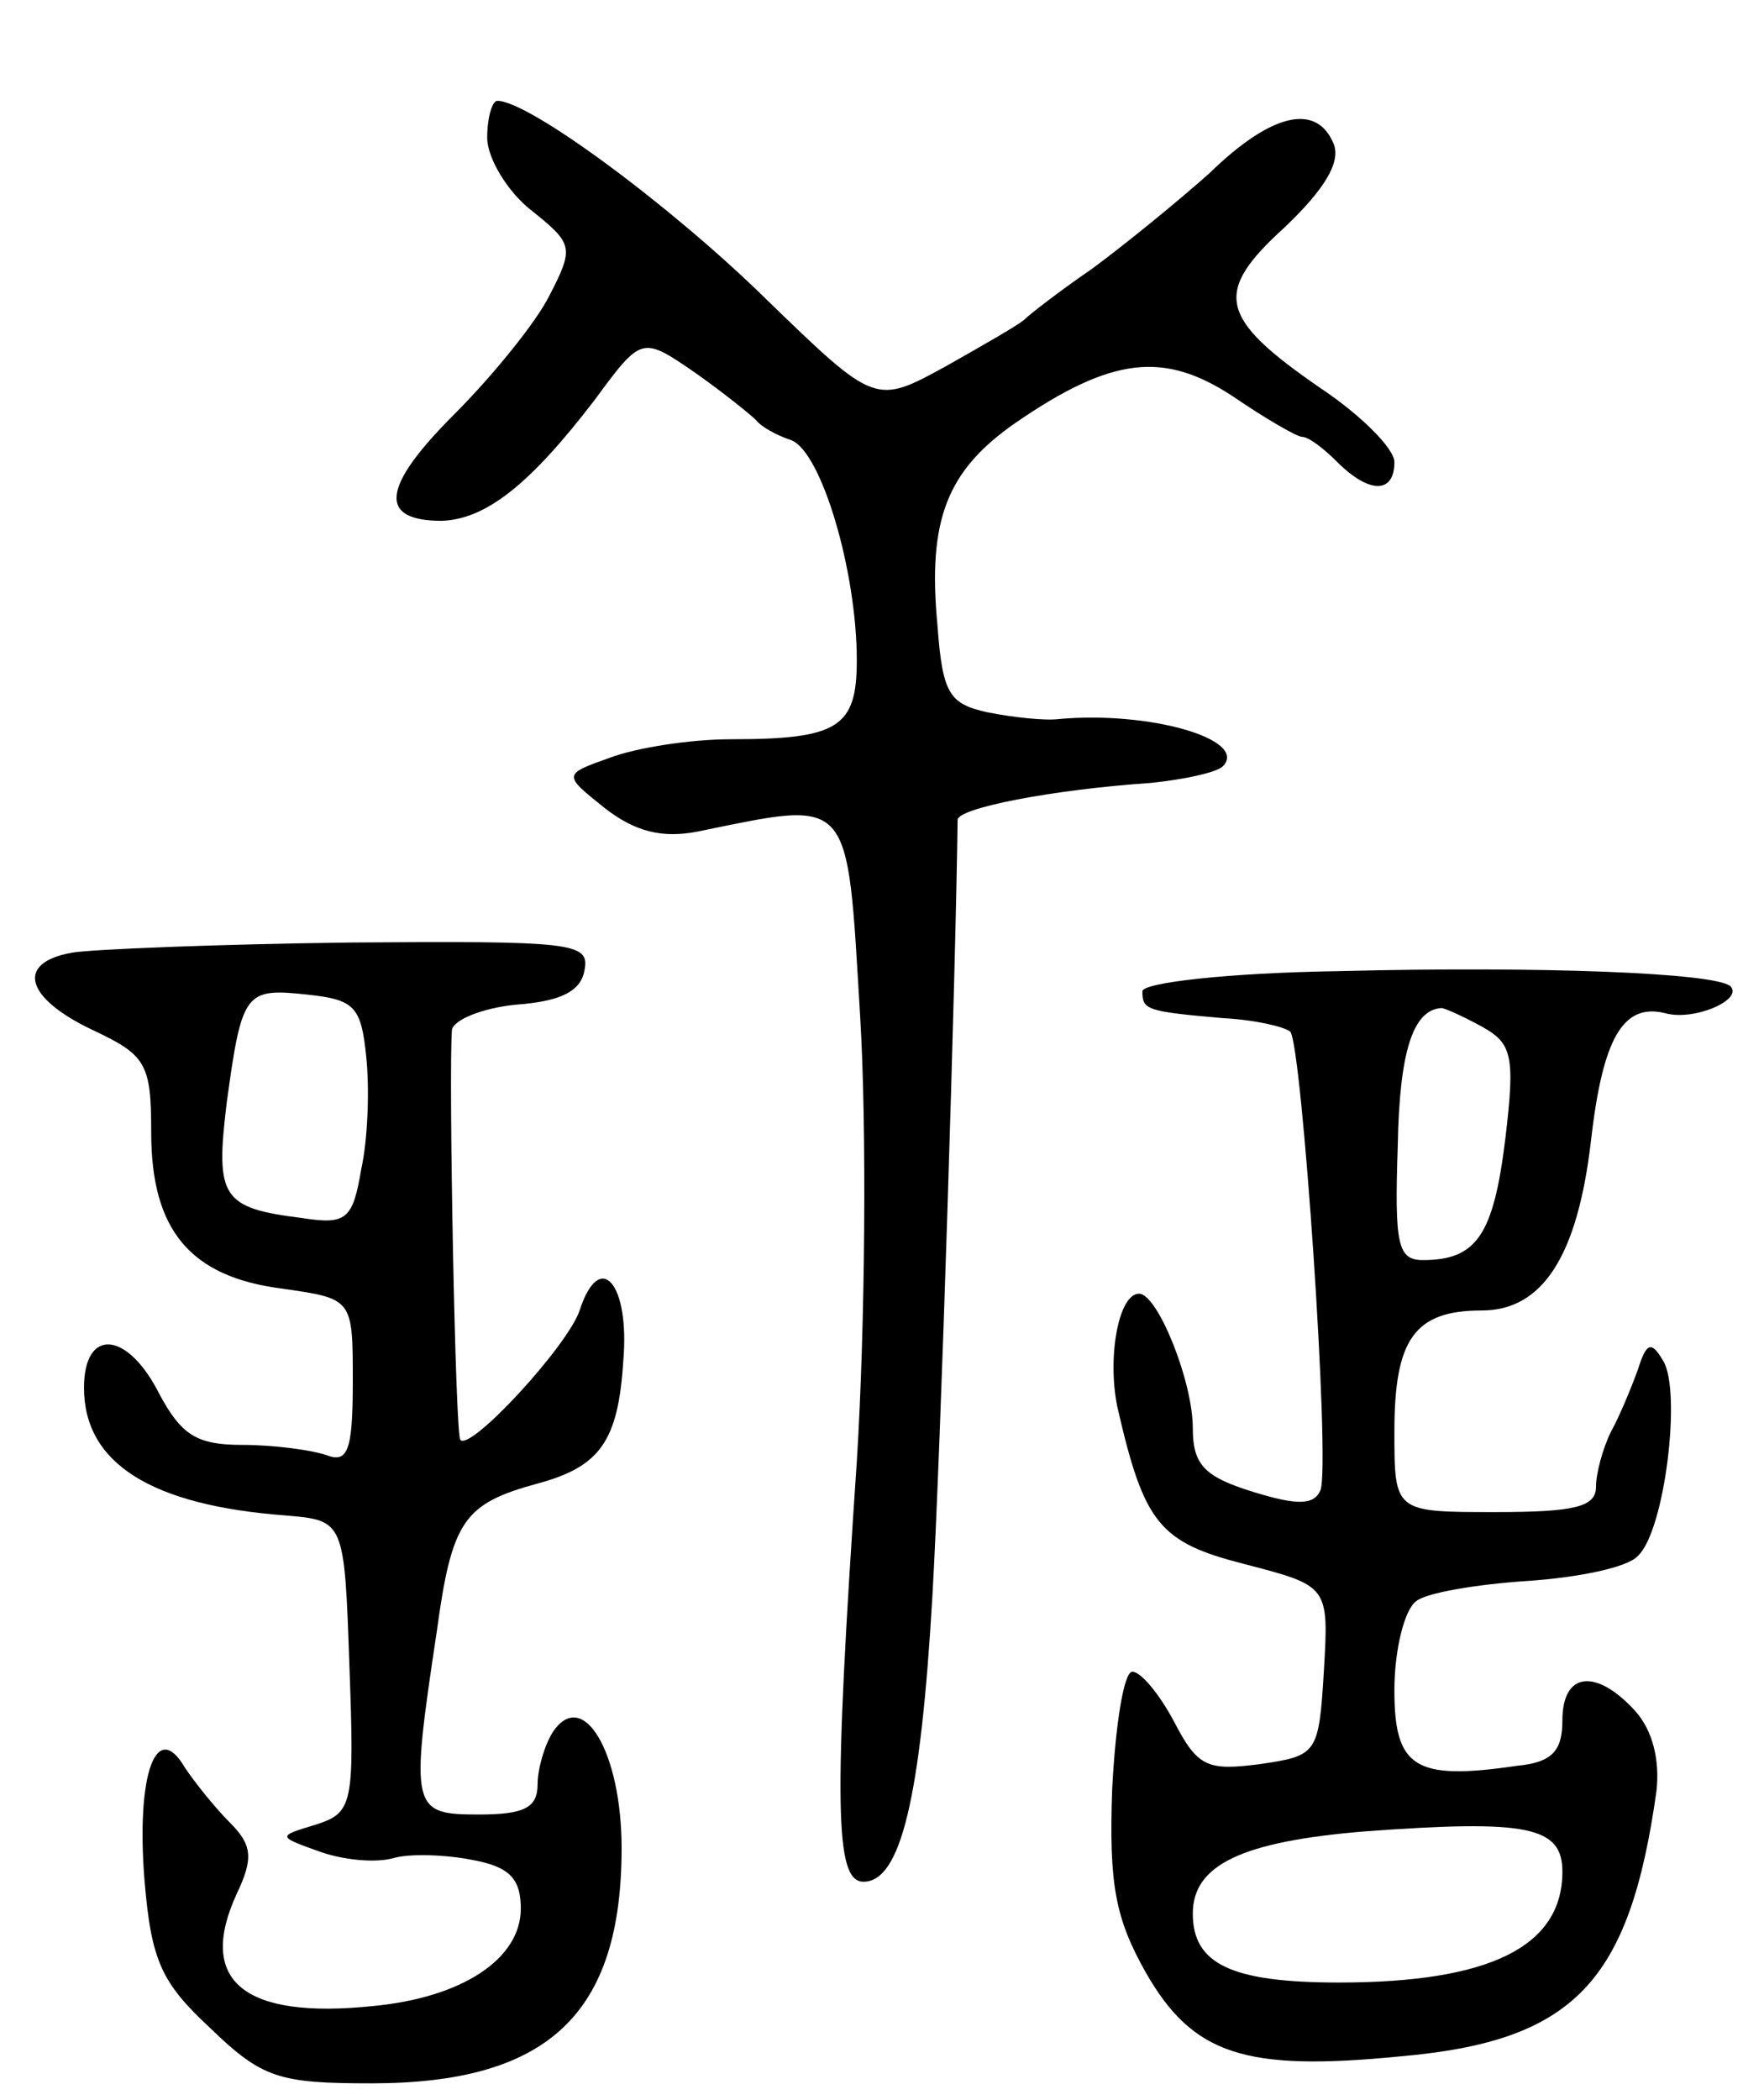 <svg version="1.0" xmlns="http://www.w3.org/2000/svg"
 width="105pt" height="125pt" viewBox="0 0 105 125"
 preserveAspectRatio="xMidYMid meet">
<g transform="translate(0,125) scale(0.1,-0.1)"
fill="#000000" stroke="none">
<path d="M290 1168 c0 -12 12 -32 26 -43 25 -20 26 -22 11 -51 -8 -16 -34 -48
-57 -71 -43 -43 -45 -63 -7 -63 26 1 52 21 91 72 28 38 28 38 60 16 17 -12 33
-25 36 -28 3 -4 12 -9 21 -12 18 -7 39 -78 39 -131 0 -40 -11 -47 -75 -47 -24
0 -56 -5 -72 -11 -28 -10 -28 -10 -3 -30 18 -14 34 -18 55 -14 93 19 89 23 97
-110 4 -66 3 -185 -2 -265 -14 -206 -13 -250 4 -250 22 0 34 49 41 170 5 86
14 376 15 462 0 7 56 18 115 22 19 2 39 6 43 10 15 16 -44 33 -98 28 -8 -1
-27 1 -42 4 -23 5 -27 11 -30 52 -6 63 6 92 46 120 58 40 89 43 130 16 19 -13
38 -24 41 -24 4 0 13 -7 21 -15 19 -19 34 -19 34 0 0 8 -20 28 -44 44 -61 42
-64 57 -21 96 23 22 33 38 29 49 -10 25 -37 19 -74 -17 -19 -17 -51 -43 -70
-57 -19 -13 -37 -27 -40 -30 -3 -3 -24 -15 -47 -28 -42 -23 -42 -23 -107 40
-56 55 -141 118 -160 118 -3 0 -6 -10 -6 -22z"/>
<path d="M43 683 c-34 -6 -28 -27 12 -46 32 -15 35 -20 35 -61 0 -58 23 -86
78 -93 42 -6 42 -6 42 -55 0 -42 -3 -49 -16 -44 -9 3 -31 6 -50 6 -27 0 -36 6
-49 30 -19 38 -45 40 -45 4 0 -45 40 -70 120 -76 35 -3 35 -3 38 -90 3 -82 2
-87 -20 -94 -23 -7 -23 -7 2 -16 14 -5 33 -7 44 -4 10 3 32 2 47 -1 22 -4 29
-11 29 -29 0 -30 -35 -53 -88 -58 -77 -8 -105 15 -81 67 10 21 9 29 -4 42 -9
9 -21 24 -27 33 -17 29 -29 -4 -24 -67 4 -48 10 -61 39 -88 31 -30 41 -33 96
-33 105 0 149 41 149 140 0 57 -23 96 -41 69 -5 -8 -9 -22 -9 -31 0 -14 -8
-18 -35 -18 -40 0 -41 3 -25 109 9 66 16 76 60 88 37 10 48 25 51 73 4 46 -14
67 -26 30 -7 -21 -65 -84 -71 -77 -3 3 -7 217 -5 244 1 6 18 13 38 15 27 2 39
8 41 21 3 16 -8 17 -140 16 -79 -1 -153 -4 -165 -6z m175 -62 c2 -19 1 -49 -3
-67 -5 -30 -9 -33 -35 -29 -48 6 -52 12 -45 69 9 66 11 68 48 64 28 -3 32 -7
35 -37z"/>
<path d="M798 672 c-68 -1 -118 -7 -118 -12 0 -11 2 -12 48 -16 19 -1 36 -5
40 -8 7 -8 24 -257 18 -273 -4 -9 -14 -9 -40 -1 -29 9 -36 16 -36 38 0 28 -21
80 -32 80 -12 0 -19 -37 -13 -67 16 -70 25 -81 76 -94 50 -13 50 -13 47 -64
-3 -49 -4 -50 -38 -55 -31 -4 -37 -2 -51 25 -9 17 -20 30 -25 30 -5 0 -10 -31
-12 -70 -2 -57 2 -77 20 -109 28 -49 59 -59 151 -50 104 9 137 44 153 158 2
18 -2 36 -13 48 -23 25 -43 23 -43 -6 0 -18 -6 -25 -27 -27 -61 -9 -73 -1 -73
45 0 24 6 48 13 53 6 5 36 10 66 12 30 2 60 8 66 15 16 15 26 98 15 116 -7 12
-10 11 -15 -5 -4 -11 -11 -28 -16 -37 -5 -10 -9 -25 -9 -33 0 -12 -13 -15 -60
-15 -60 0 -60 0 -60 48 0 55 12 72 52 72 36 0 57 32 65 101 7 61 19 82 44 76
17 -5 47 8 39 16 -9 8 -113 12 -232 9z m84 -33 c18 -10 20 -17 14 -67 -7 -57
-17 -72 -49 -72 -15 0 -17 9 -15 68 1 56 9 81 26 82 2 0 13 -5 24 -11z m48
-503 c0 -45 -44 -66 -133 -66 -64 0 -87 11 -87 41 0 29 29 43 103 49 96 7 117
3 117 -24z"/>
</g>
</svg>
